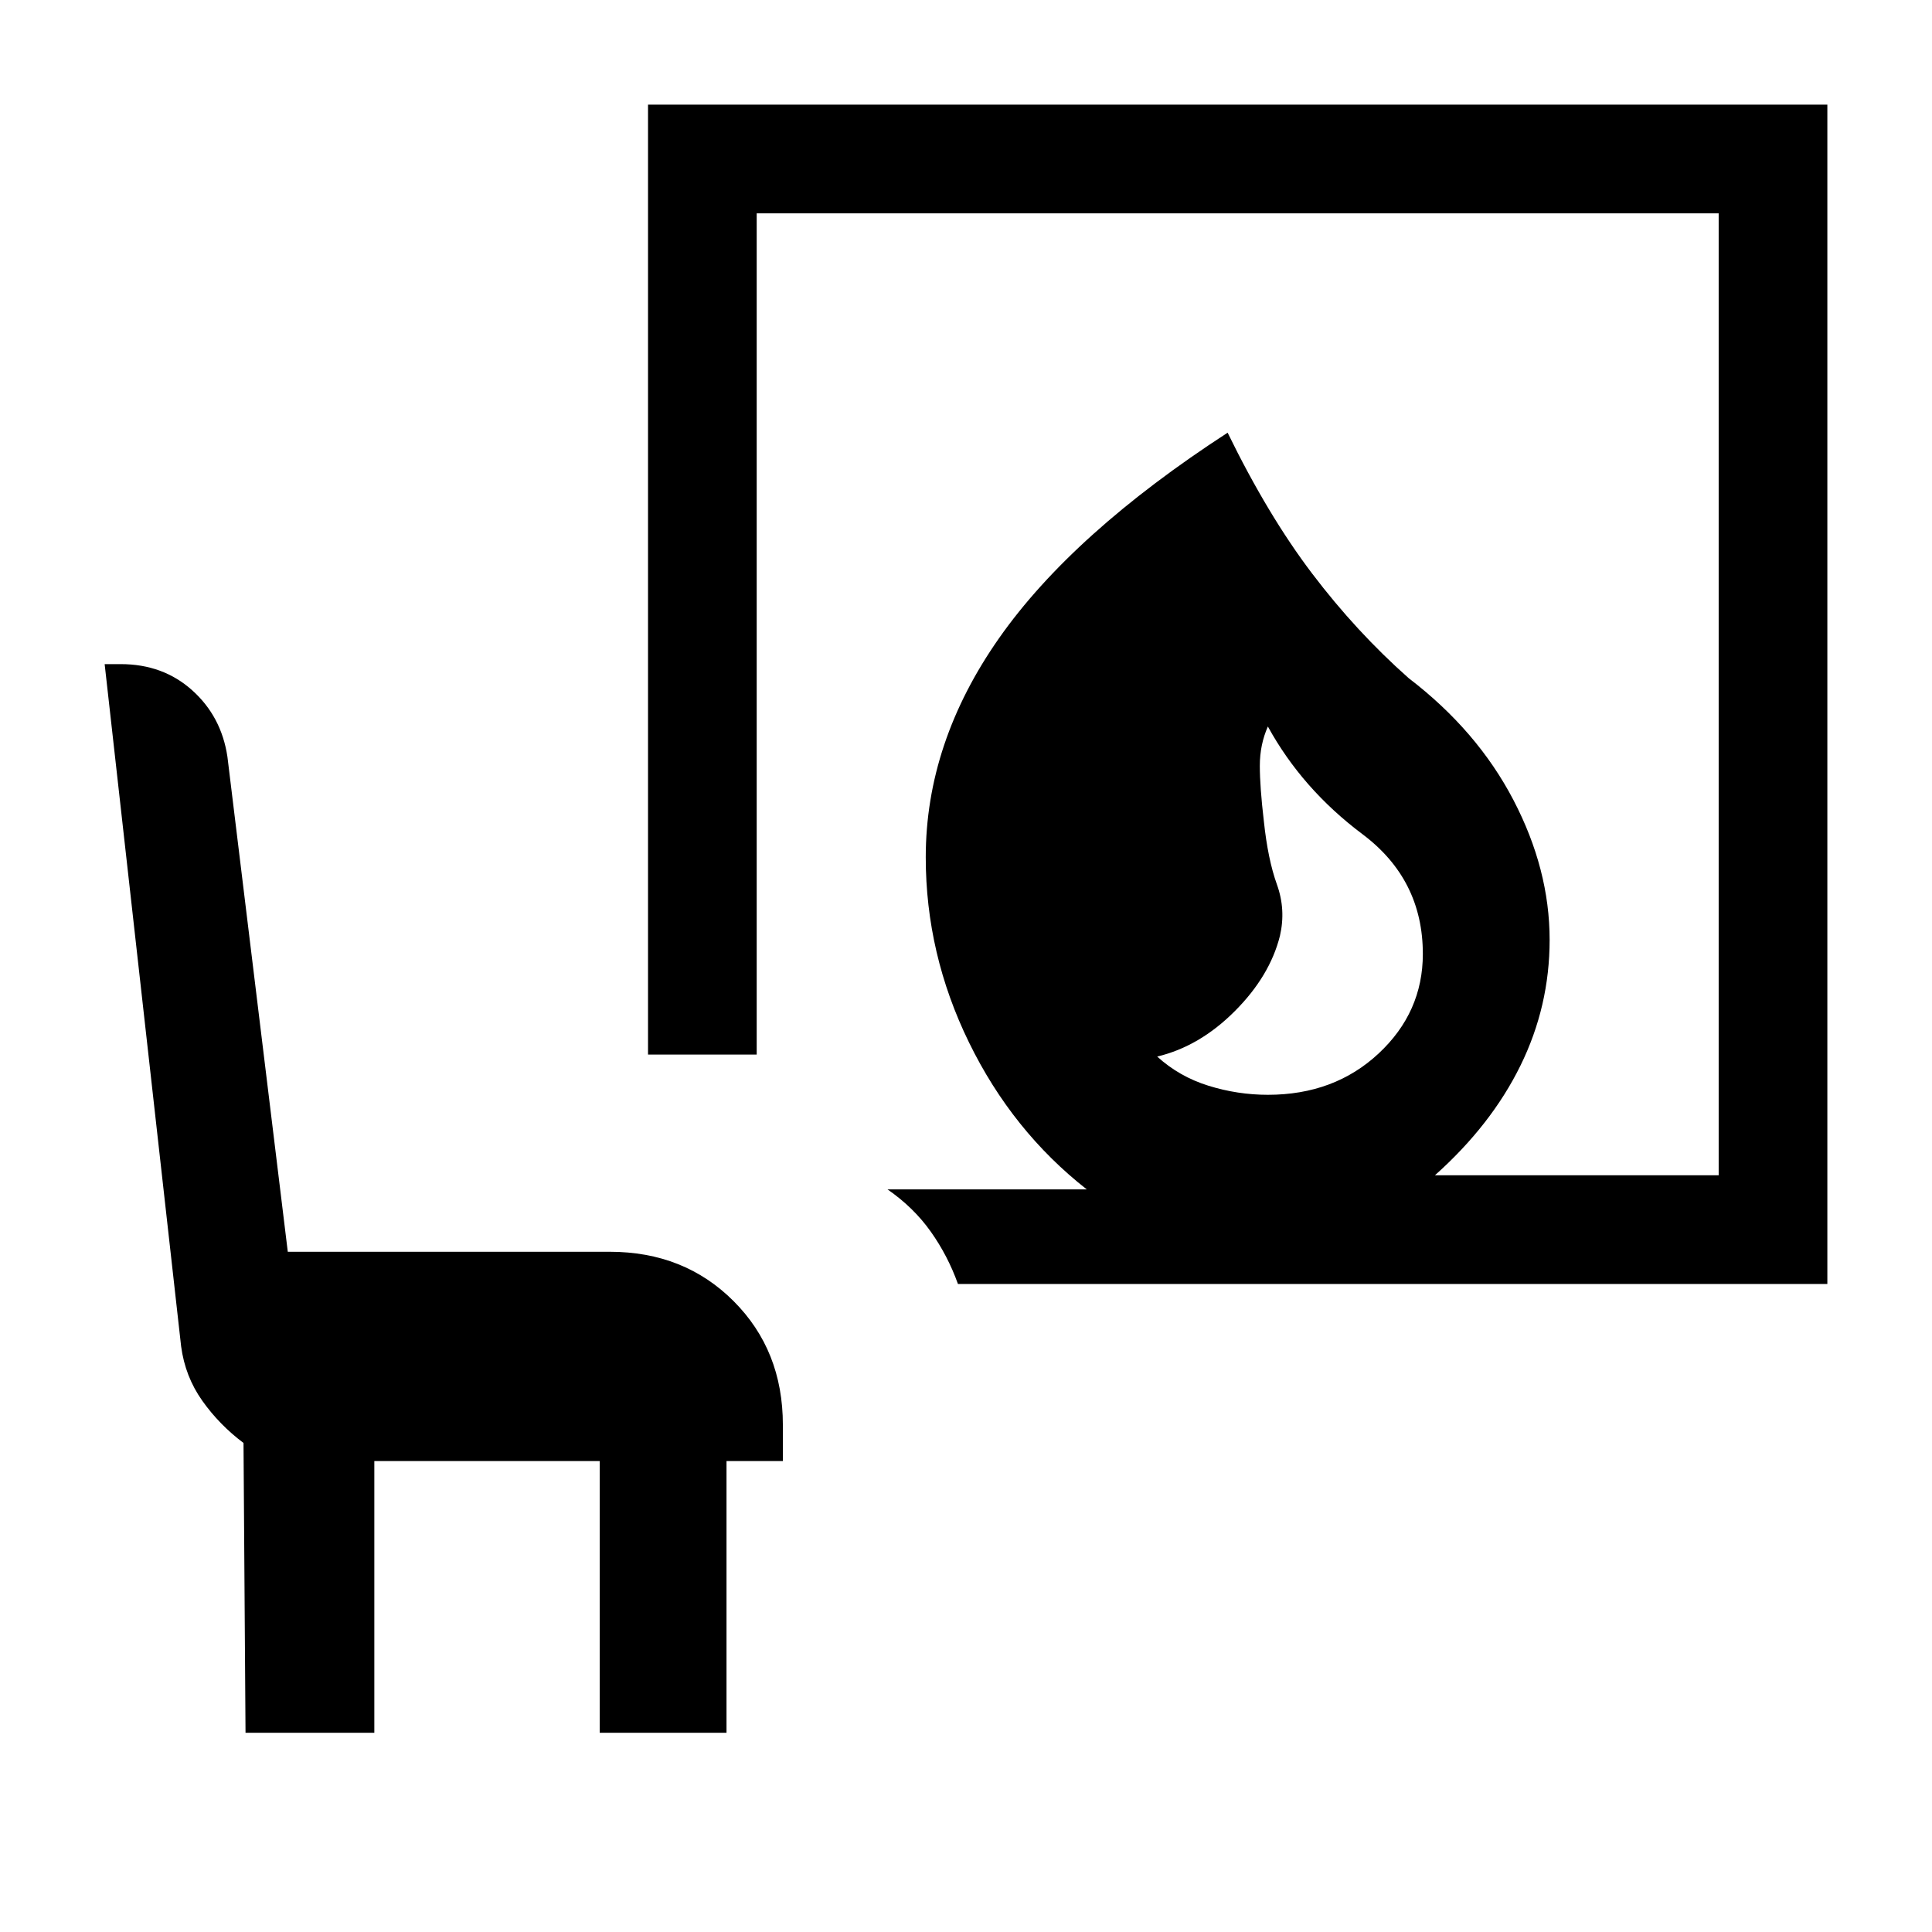 <svg xmlns="http://www.w3.org/2000/svg" height="24" viewBox="0 -960 960 960" width="24"><path d="M630-416q33 0 55-20.5t22-49.5q0-37-30-59.5T630-599q-4 9-4 19.5t2 27.5q2 19 6.5 31.5T636-495q-5 20-22.5 37.5T575-435q11 10 25.5 14.5T630-416Zm-154 94q-5-14-13.5-26T441-369h99q-37-29-58.5-73T460-534q0-57 36.5-109T610-745q20 41 42 70t48 52q34 26 52 60.5t18 69.5q0 33-14.5 62.5T713-376h141v-478H376v418h-54v-472h586v586H476ZM122-99l-1-144q-12-9-20.5-21T90-291L52-630h8q21 0 35.5 13t17.5 33l30 246h160q37 0 61.5 24.5T389-252v18h-28v135h-63v-135H186v135h-64Z"/></svg>